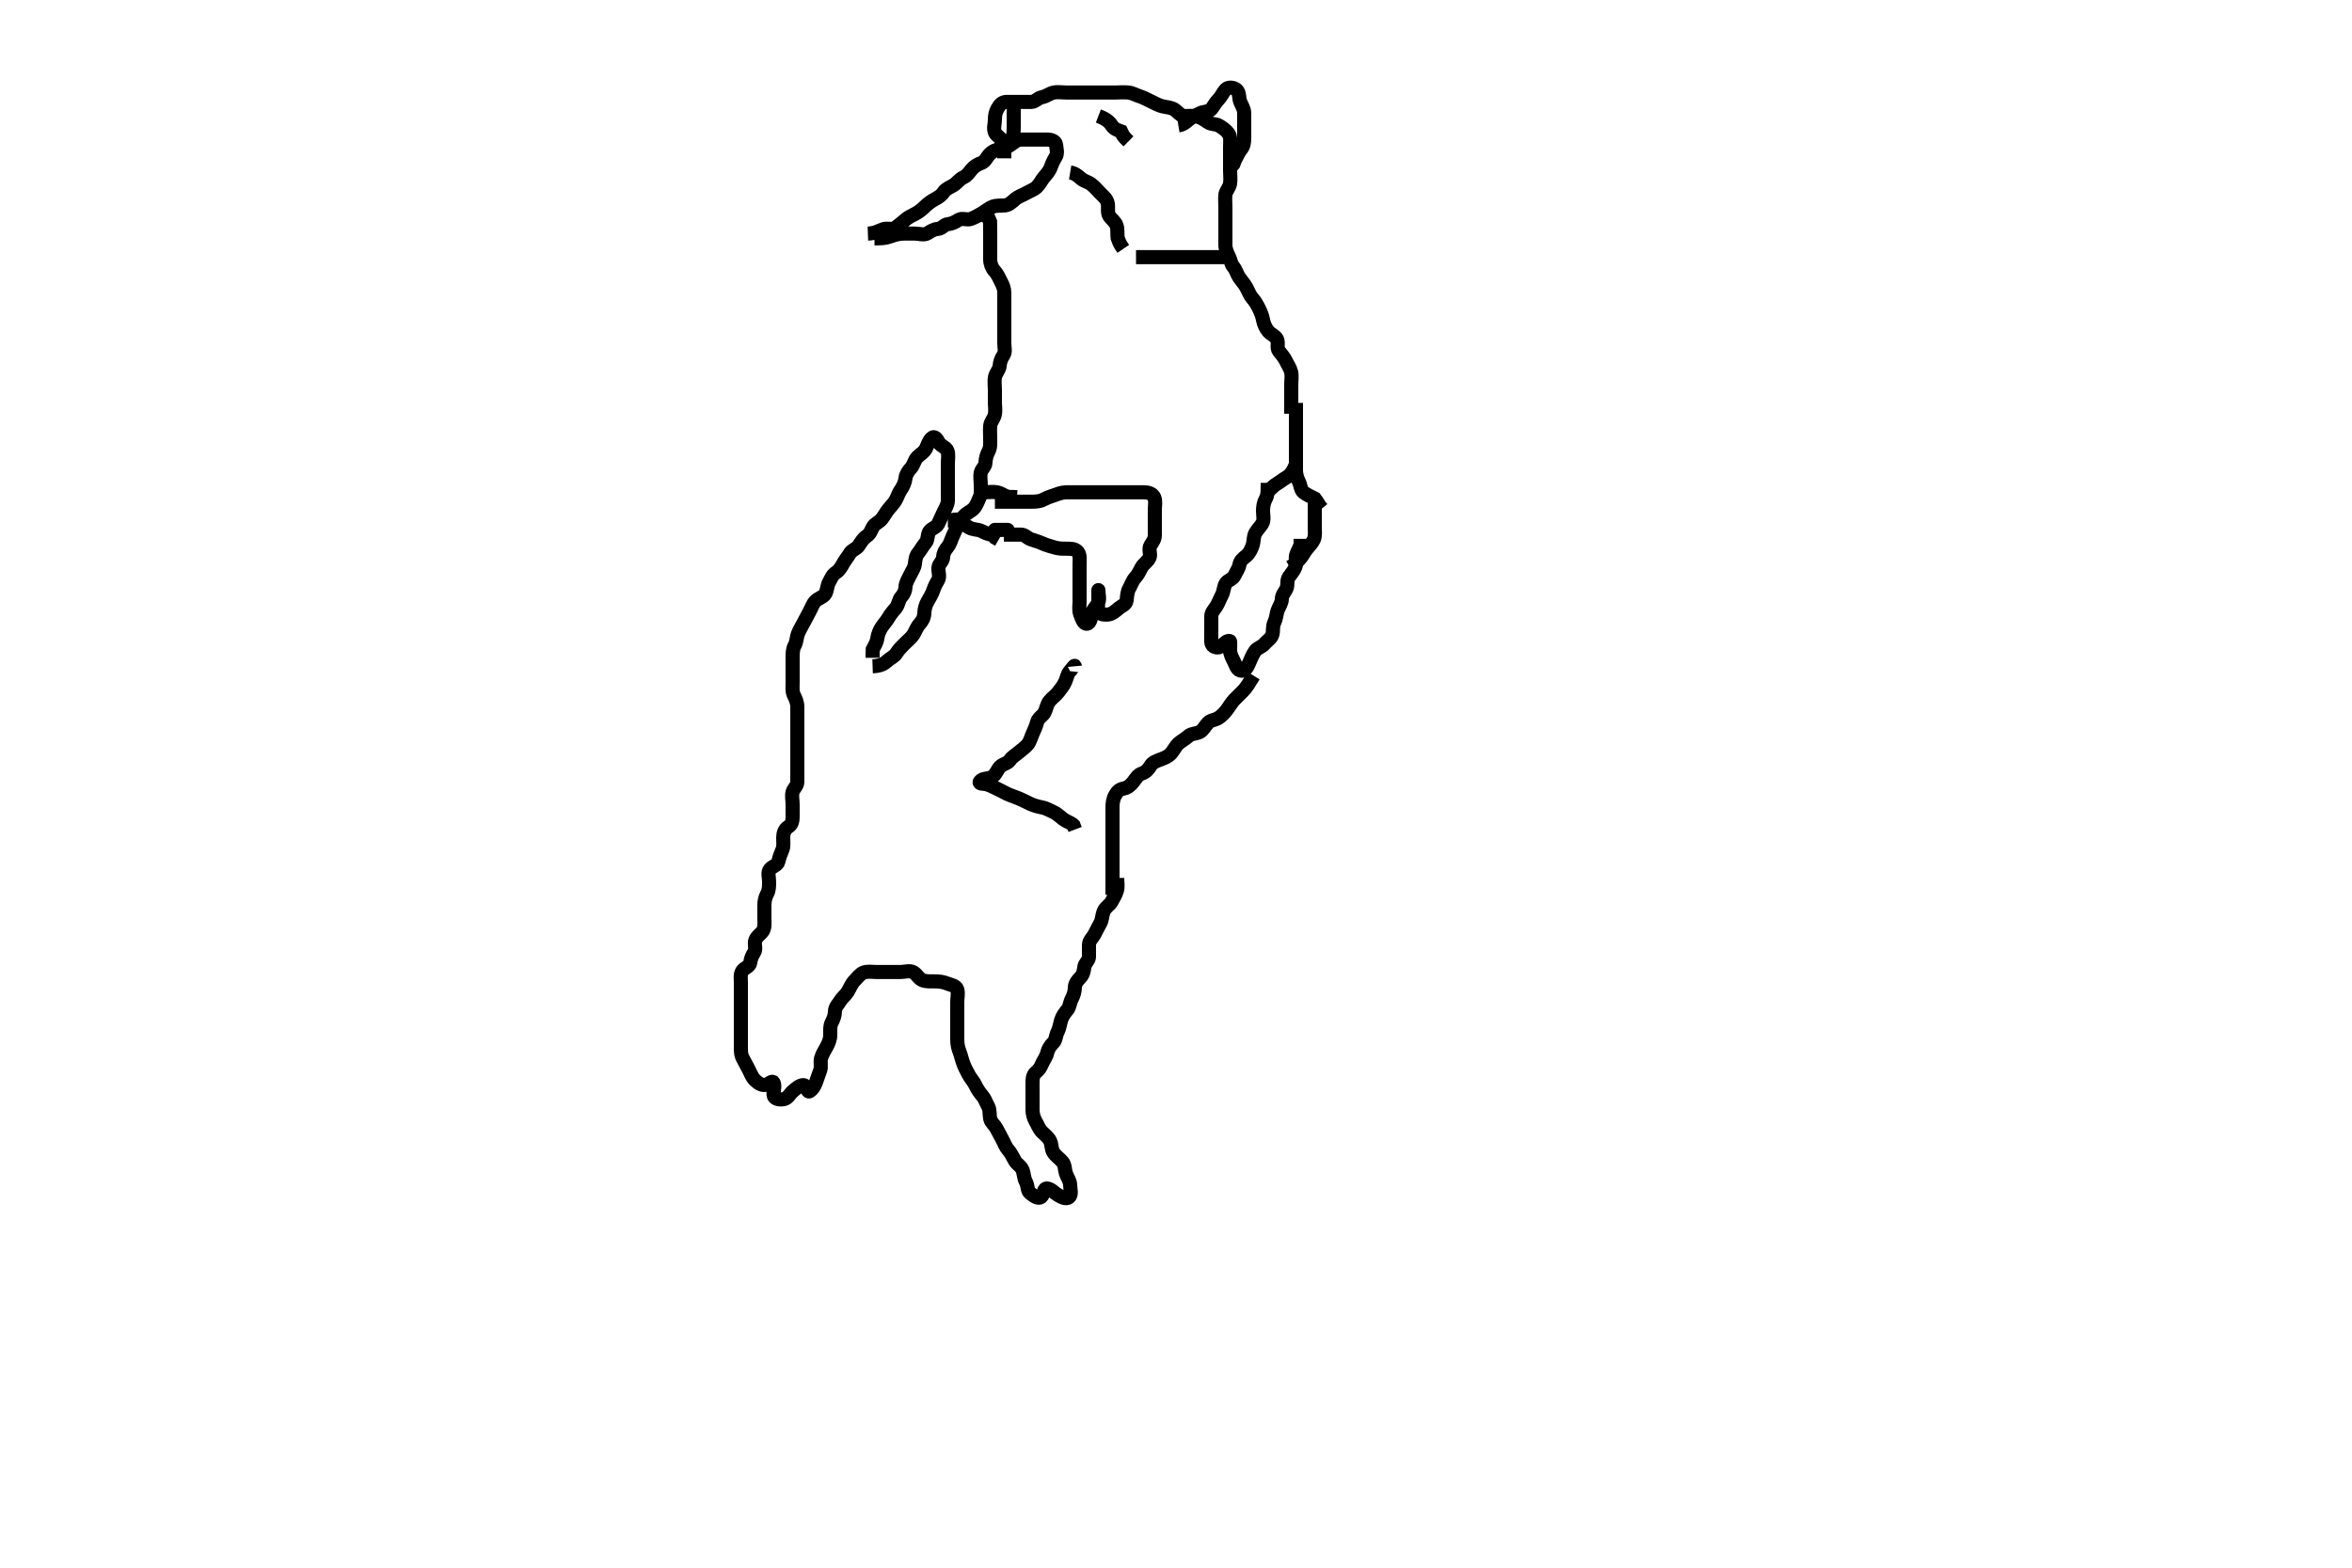 <svg width="500" height="333.333" xmlns="http://www.w3.org/2000/svg" xmlns:svg="http://www.w3.org/2000/svg" xmlns:xlink="http://www.w3.org/1999/xlink">
 <!-- Created with SVG-edit - http://svg-edit.googlecode.com/ -->
 <g display="inline" class="layer">
  <title>Layer 1</title>
  <path t="0,397,460,484,484,491,532,711,785,785,836,876,876,954,1052,1103,1103,1140,1393,1393,1452,1452,1520,1680,1696,1724,1780,1804,1812,1868,1884,1900,1932,1964,1972,1988,2028,2068,2068,2100,2132,2148,2156,2188,2204,2254,2291,2337,2353,2388,2444,2444,2453,2476,2500,2516,2540,2556,2580,2596,2612,2652,2700,2700,2716,2724,2740,2764,2796,2804,2836,2836,2844,2852,2868,2884,2884,2916,2916,2932,2940,2964,2980,2996,2996,3036,3053,3076,3138,3138,3172,3180,3228,3276,3300,3541,3572,3627,3628,3938,4012,4101,4132,4251,4335,4335,4351,4388,4499,4499,4600,4636,4644,4751,4851,4966,5004,5004,5044,5104,5325,5386,5386,5386" d="M185.5,141.667C187.2,141.609 187.98,141.125 188.7,140.468C189.285,139.935 190.133,139.608 190.584,138.865C191.012,138.161 191.7,137.467 192.3,136.867C192.9,136.267 193.701,135.645 194.143,134.967C194.621,134.233 194.853,133.363 195.5,132.667C196.06,132.063 196.481,131.267 196.5,130.367C196.519,129.467 196.79,128.61 197.147,127.967C197.622,127.114 198.118,126.356 198.415,125.467C198.701,124.609 199.008,124.058 199.443,123.309C199.867,122.579 199.411,121.562 199.5,120.667C199.584,119.821 200.457,119.384 200.5,118.467C200.542,117.568 200.898,116.983 201.447,116.309C202.021,115.606 202.158,114.843 202.553,113.967C202.879,113.244 203.308,112.45 203.5,111.567C203.684,110.723 204.484,110.25 205,109.667C205.564,109.029 206.34,108.787 206.979,108.146C207.621,107.502 207.886,106.528 208.216,105.867C208.637,105.023 208.5,104.067 208.5,103.167C208.5,102.267 208.305,101.345 208.501,100.468C208.682,99.661 209.481,99.231 209.5,98.367C209.519,97.467 209.801,96.616 210.147,95.967C210.601,95.117 210.5,94.167 210.5,93.267C210.5,92.367 210.418,91.463 210.5,90.567C210.584,89.655 211.261,89.129 211.479,88.167C211.678,87.289 211.5,86.362 211.5,85.5C211.5,84.667 211.5,83.688 211.5,82.868C211.5,81.967 211.335,81.047 211.521,80.167C211.7,79.319 212.438,78.574 212.499,77.867C212.576,76.97 212.814,76.28 213.333,75.5C213.804,74.793 213.5,73.867 213.5,72.967C213.5,72.067 213.5,71.167 213.5,70.267C213.5,69.367 213.5,68.467 213.5,67.567C213.5,66.667 213.5,65.867 213.5,64.967C213.5,64.067 213.502,63.167 213.5,62.267C213.498,61.367 213.185,60.624 212.784,59.867C212.335,59.017 212.056,58.274 211.4,57.567C210.85,56.973 210.505,56.067 210.5,55.167C210.495,54.267 210.5,53.367 210.5,52.467C210.5,51.567 210.5,50.667 210.5,49.867C210.5,48.967 210.5,48.067 210.479,47.167L210.143,46.371L209.4,45.788L208.7,45.668" id="svg_1" stroke-width="3" stroke="#000" fill="none"/>
  <path t="14039,14634,14686,14686,14686,14724,14756,14765,15118,15171,15236,15236,15303,15348,15530,15602,15654,15767,15835,15851,15951,15951,15966,16020,16108,16108,16295,16368,16384,16452,16597,16701,16701,16701,16786,16884,16899,16968,17083,17136,17151,17151,17188,17228,17268,17333,17388,17388,17421,17421,17437,17453,17501,17501,17525,17525,17541,17541,17557,17573,17581,17597,17613,17613,17637,17637,17661,17848,17848,17863,18121,18328,18328,18388,19434,19517,19548,19619,19671,19725,19725,19781,19813,19853,19861,19893,19938,19938,19989,19997,20037,20117,20125,20173,20238,20238,20276,20386,20484,20536,20536,20668,20668,20736,20752,21295,21386,21438,21485,21538,21572,21620,21676,21724,21725,21748,21820,21869,21869,21885,21933,21957,21989,22029,22037,22077,22117,22141,22149,22165,22205,22220,22261,22261,22293,22317,22381,22413,22453,22521,22521,22564,22669,22736,22781,22885" d="M213.5,33.667C213.5,31.967 213.544,31.003 213.215,30.184C212.875,29.34 211.865,28.916 211.536,28.231C211.119,27.361 211.5,26.367 211.5,25.467C211.5,24.567 211.618,23.886 212.075,23.067C212.506,22.294 213.021,21.677 214,21.667C214.9,21.657 215.8,21.667 216.7,21.667C217.6,21.667 218.5,21.694 219.3,21.667C220.144,21.638 220.66,20.795 221.5,20.667C222.295,20.545 223.037,19.92 223.9,19.703C224.774,19.483 225.7,19.667 226.6,19.667C227.5,19.667 228.3,19.667 229.2,19.667C230.1,19.667 231,19.667 231.9,19.667C232.8,19.667 233.7,19.667 234.6,19.667C235.5,19.667 236.3,19.667 237.2,19.667C238.1,19.667 239.006,19.569 239.911,19.677C240.839,19.789 241.477,20.232 242.478,20.545C243.183,20.766 243.963,21.24 244.8,21.614C245.572,21.959 246.234,22.397 247.157,22.614C247.892,22.787 248.957,22.842 249.628,23.277C250.488,23.835 250.935,24.649 251.8,24.667C252.7,24.685 253.617,24.57 254.385,24.752C255.362,24.983 256.016,25.468 256.743,25.962C257.6,26.545 258.431,26.273 259.215,26.752C260.018,27.243 260.729,27.774 261.143,28.371C261.69,29.16 261.5,30.167 261.5,31.067C261.5,31.967 261.5,32.867 261.5,33.767C261.5,34.667 261.5,35.467 261.5,36.367C261.5,37.267 261.642,38.18 261.489,39.067C261.346,39.9 260.588,40.653 260.504,41.367C260.4,42.261 260.5,43.167 260.5,44.067C260.5,44.967 260.5,45.867 260.5,46.767C260.5,47.667 260.5,48.467 260.5,49.367C260.5,50.267 260.498,51.167 260.5,52.067C260.502,52.967 260.886,53.805 261.216,54.467C261.637,55.31 261.689,56.158 262.216,56.751C262.752,57.353 262.966,58.332 263.475,59.056C263.977,59.771 264.494,60.294 264.925,61.067C265.383,61.886 265.693,62.791 266.204,63.367C266.855,64.099 267.251,64.818 267.667,65.667C268.04,66.429 268.348,67.181 268.511,68.067C268.664,68.898 269.071,69.829 269.667,70.5C270.205,71.106 271.11,71.405 271.464,72.103C271.855,72.874 271.357,73.952 271.853,74.614C272.371,75.306 272.976,75.898 273.379,76.767C273.685,77.429 274.247,78.204 274.464,79.067C274.684,79.94 274.5,80.867 274.5,81.767C274.5,82.667 274.5,83.467 274.5,84.367C274.5,85.267 274.5,86.167 274.5,87.067L274.5,87.967" id="svg_4" stroke-width="3" stroke="#000" fill="none"/>
  <path t="25967,26311,26349,26389,26397,26413,26429,26429,26437,26461,26468,26493,26493,26524,26541,26565,26565,26572,26573,26589,26596,26613,26644,26677,26677,26717,26754,26813,26837,26885,26885,26893,26917,26925,26949,26973,26981,27069,27084,27101,27101,27202,27286,27286,27385,27436,27519,27534,27744,27760,27760,27852,27852,27868,27921,28064,28064,28080,28101,28142,28142,28203,28252,28293,28325,28325,28349,28349,28373,28389,28421,28421,28453,28461,28517,28517,28549,28557,28597,28605,28629,28645,28677,28677,28693,28733,28773,28797,28837,28837,28853,28901,28941,28989,28997" d="M269.5,102.667C269.5,104.467 269.502,105.286 269.075,106.067C268.624,106.889 268.5,107.767 268.5,108.667C268.5,109.424 268.789,110.597 268.333,111.333C267.895,112.042 267.258,112.62 266.853,113.367C266.439,114.128 266.574,115.101 266.279,115.988C266.044,116.692 265.627,117.628 264.9,118.22C264.206,118.785 263.649,119.202 263.489,120.067C263.336,120.898 262.748,121.698 262.447,122.367C262.075,123.196 260.928,123.373 260.536,124.103C260.127,124.865 260.133,125.815 259.784,126.467C259.331,127.314 259.04,128.19 258.553,128.962C258.11,129.665 257.51,130.187 257.5,131.067C257.489,131.967 257.5,132.867 257.5,133.767C257.5,134.552 257.464,135.493 257.5,136.5C257.529,137.307 258.333,137.852 259.2,137.609C259.962,137.396 260.632,136.031 261.443,136.319C261.595,136.372 261.49,137.367 261.5,138.267C261.51,139.167 261.966,139.903 262.379,140.767C262.786,141.619 263.027,142.606 264,142.625C264.856,142.642 265.288,141.533 265.584,140.867C265.965,140.009 266.296,139.171 266.785,138.468C267.331,137.683 268.259,137.609 268.9,136.816C269.344,136.267 270.268,135.737 270.496,134.905C270.731,134.046 270.455,133.276 270.925,132.303C271.301,131.524 271.326,130.628 271.585,129.867C271.887,128.979 272.481,128.267 272.5,127.367C272.519,126.468 273.111,125.926 273.464,125.22C273.855,124.437 273.459,123.48 274,122.688C274.463,122.009 275.089,121.349 275.379,120.567C275.694,119.715 275.304,118.832 275.557,117.967C275.814,117.089 276.443,116.367 276.5,115.467L276.5,114.567" id="svg_5" stroke-width="3" stroke="#000" fill="none"/>
  <path t="31203,32002,32149,32219,32235,32285,32317,32325,32371,32415,32415,32470,32502,32525,32549,32597,32669,32767,32767,32836,32836,32887,32903,32970,33116,33116,33181,33181" d="M275.5,85.667C275.5,87.467 275.5,88.367 275.5,89.267C275.5,90.167 275.5,91.067 275.5,91.967C275.5,92.867 275.5,93.767 275.5,94.667C275.5,95.467 275.5,96.367 275.5,97.267C275.5,98.167 275.5,99.067 275.5,99.967C275.5,100.767 275.728,101.631 276.075,102.303C276.494,103.114 276.489,104.2 277.111,104.681C277.814,105.226 278.7,105.584 279.5,106L280,106.688L280.5,107.5L281,108.125" id="svg_6" stroke-width="3" stroke="#000" fill="none"/>
  <path t="35108,35393,35409,35429,35429,35471,35517,35517,35565,35565,35597,35613,35637,35645,35645,35653,35661,35677,35686,35709,35733,35733,35765,35781,35789,35797,35805,35829,35853,35853,35853,35901,35917,35941,35973,35973,36005,36005,36021,36045,36061,36061,36093,36109,36165,36377,36429,36534,36634,36634,36671,36721,36737,36773,36829,36877,36886,36933,36933,37002,37018,37045,37092,37116,37125,37156,37172,37173,37205,37269" d="M266.5,143.667C265.447,145.367 264.984,146.172 264.3,146.867C263.804,147.37 263.088,148.055 262.4,148.767C261.891,149.294 261.353,150.185 260.9,150.805C260.361,151.544 259.774,152.153 259.053,152.641C258.301,153.151 257.393,153.047 256.743,153.766C256.135,154.44 255.761,155.275 255.064,155.631C254.205,156.07 253.285,155.935 252.7,156.468C251.98,157.125 251.149,157.543 250.525,158.092C249.941,158.606 249.618,159.373 249.053,160.067C248.462,160.794 247.698,161.112 246.984,161.381C245.939,161.776 245.053,162.064 244.621,162.767C244.093,163.625 243.671,164.136 242.667,164.5C241.882,164.784 241.539,165.433 240.979,166.167C240.388,166.941 239.731,167.497 238.9,167.656C237.952,167.838 237.506,168.294 237.075,169.067C236.618,169.886 236.5,170.767 236.5,171.667C236.5,172.467 236.5,173.367 236.5,174.267C236.5,175.167 236.5,176.067 236.5,176.967C236.5,177.867 236.5,178.767 236.5,179.667C236.5,180.467 236.5,181.367 236.5,182.267C236.5,183.167 236.5,184.067 236.5,184.967C236.5,185.867 236.5,186.767 236.5,187.667L236.5,188.467L236.5,189.367L236.5,190.267" id="svg_7" stroke-width="3" stroke="#000" fill="none"/>
  <path t="39988,40193,40208,40245,40253,40277,40478,40478,40509,40525,40549" d="M275.5,98.667C274.889,100.267 274.267,101.063 273.5,101.5C272.72,101.944 272.216,102.416 271.4,102.888C270.733,103.274 270.1,104.056 269.4,104.545L268.621,104.888" id="svg_8" stroke-width="3" stroke="#000" fill="none"/>
  <path t="41457,41644,41644,41659,41685,41725,41817,41854,41854,41917,41917,41941,42018,42034,42061,42168,42168,42168,42184" d="M279.5,106.667C279.5,107.667 279.5,108.467 279.5,109.367C279.5,110.267 279.5,111.167 279.5,112.067C279.5,112.967 279.664,113.924 279.279,114.767C278.973,115.436 278.341,116.089 277.784,116.751C277.265,117.367 276.889,118.267 276.3,118.867L275.7,119.467L275,120.146L274.204,120.614" id="svg_9" stroke-width="3" stroke="#000" fill="none"/>
  <path t="50311,50510,50510,50565,50644,50644,50701,50701,50753,50820,50836,50885,50885,50938,50954,50997,51053,51103,51170,51186,51213,51213,51229,51317,51365,51365,51381,51452,51468,51516,51570,51605,51629,51629,51653,51661,51693,51752,51797,51820,51868,51884,51884,51953,51953,51997,52021,52021,52053,52053,52069,52120,52169,52205,52221,52269,52368,52368,52383,52421,52486,52553,52553,52589,52653,52703,52703,52749,52781,52821,52821,52887,52887,52933,52933,52949,53003,53003,53019,53044,53060,53061,53102,53201,53217,53491,53599,53684,53700,53736,53736,53789,54071,54117,54308,54364,54380,54412,54413,54429,54453,54476,55190,55236,55253,55253,55277,55293,55293,55309,55333,55356,55357,55388,55413,55421,55460,55461,55484,55508,55533,55650,55693,55725,55757,55797,55797,55821,55853,55853,55869,55925,55925,55965,55965,55965,55997,56029,56029,56053,56053,56069,56093,56125,56149,56165,56236,56269,56269,56293,56384,56420,56850,56934,56988,57037,57037,57069,57070,57125,57173,57189,57205,57206,57221,57261,57277,57287,57309,57310,57357,57389,57413,57429,57469,57493,57599,57599,57599,57645,57645,57733,57733,57786,57786,57821,57828,57853,57861,57909,57925,57957,57957,57981,57997,58013,58020,58045,58045,58061,58077,58101,58169,58169,58185,58185,58237,58301,58317,58370,58687,58768,59038,59077,59093,59126,59166,59174,59191,59199,59398,59429,59437,59445,59469,59739,59786,60024,60040,60061,60085,60101,60102,60109,60125,60133,60157,60157,60173,60205,60237,60253,60277,60293,60293,60341,60349,60365,60381,60389,60421,60469,60470,60470,60493,60509,60525,60549,60565,60605,60605,60637,60637,60653,60692,60769,60769,60784,60813,60853,60853,60885,60901,61000,62288,62401,62417,62417,62417,62453,62461,62536,62551,62651,62667,62684,62732,62733,62785,62801,62829,62845,62845,62877,62893,62917,62925,62957,62973,62997,63021,63021,63029,63069,63085,63093,63102,63201,63245,63285,63293,63309,63325,63333,63333,63357,63373,63420,63420,63469,63525,63557,63603,63603,63637,63645,63653,63735,63751,63852,63852,63901,63933,63965,64013,64045,64077,64167,64167,64167,64221,64269,64302,64325,64401,64417,64417,64437,64501,64509,64509,64557,64605,64637,64637,64669,64709,64717,64749,64773,64773,64813,64853,64877,64917,64933,64933,64957,65004,65037,65038,65045,65053,65117,65166,65166,65182,65189,65237,65261,65325,65365,65389,65390,65451,65451,65525,65549,65589,65629,65684,65733,65765,65797,65797,65853,65877,65877,65917,65941,65986,66002,66045,66276,66276,66336,66418,66461,66461,66501,66517,66541,66565,66635,66635,66685,66717,66749,66773,66797,66813,66869,66909,66909,66925,66965,67013,67053,67053,67069,67093,67125,67165,67173,67236,67236,67293,67317,67357,67365,67413,67437,67445,67445,67469,67517,67525,67573,67581,67683,67699,67699,67699,67765,67805,67837,67869,67885,67901,67933,68017,68053,68078,68523,68523,68565,68650,68967" d="M237.5,186.667C237.5,187.667 237.696,188.501 237.443,189.367C237.186,190.244 236.687,191.026 236.279,191.767C235.907,192.441 234.903,192.964 234.585,193.867C234.286,194.72 234.285,195.637 233.925,196.267C233.431,197.131 233.067,197.918 232.667,198.667C232.243,199.458 231.543,199.949 231.5,200.867C231.458,201.766 231.527,202.667 231.5,203.467C231.471,204.311 230.584,204.821 230.5,205.667C230.421,206.463 230.273,207.209 229.621,207.888C229.064,208.468 228.519,209.102 228.5,209.967C228.481,210.866 228.199,211.717 227.853,212.367C227.399,213.216 227.428,214.099 226.925,214.692C226.388,215.326 225.814,216.089 225.557,216.967C225.303,217.832 225.199,218.717 224.853,219.367C224.399,220.216 224.498,221.165 223.889,221.728C223.318,222.256 222.804,223.062 222.621,223.866C222.413,224.783 221.833,225.447 221.521,226.188C221.184,226.989 220.874,227.495 220.204,228.024C219.464,228.609 219.5,229.667 219.5,230.467C219.5,231.367 219.5,232.267 219.5,233.188C219.5,234.151 219.5,234.841 219.5,235.91C219.5,236.767 219.715,237.637 220.075,238.267C220.569,239.131 220.842,239.981 221.5,240.667C221.989,241.177 222.836,241.784 223.215,242.552C223.646,243.427 223.445,244.255 223.936,245.031C224.466,245.869 225.261,246.311 225.889,247.067C226.435,247.723 226.326,248.705 226.585,249.467C226.887,250.355 227.482,251.066 227.5,251.967C227.518,252.866 227.889,254.014 227.279,254.545C226.609,255.127 225.528,254.455 224.9,254.092C224.054,253.603 223.518,252.825 222.649,252.713C221.734,252.595 221.991,253.961 221.333,254.5C220.689,255.028 219.671,254.232 218.936,253.641C218.372,253.188 218.546,252.133 218.075,251.267C217.676,250.534 217.686,249.624 217.415,248.867C217.092,247.966 216.189,247.548 215.785,246.867C215.295,246.04 214.958,245.186 214.301,244.467C213.768,243.882 213.509,243.049 213.075,242.267C212.619,241.446 212.265,240.709 211.853,239.967C211.395,239.142 210.682,238.672 210.501,237.865C210.305,236.988 210.502,236.047 210.075,235.267C209.623,234.444 209.373,233.635 208.889,233.067C208.254,232.321 207.716,231.532 207.416,230.867C207.01,229.966 206.383,229.354 206,228.646C205.477,227.679 205.158,227.091 204.857,226.324C204.462,225.315 204.276,224.347 204,223.667C203.663,222.835 203.502,221.971 203.5,221.067C203.498,220.167 203.5,219.267 203.5,218.367C203.5,217.467 203.5,216.567 203.5,215.667C203.5,214.867 203.5,213.967 203.5,213.067C203.5,212.167 203.752,211.229 203.495,210.371C203.263,209.595 202.181,209.438 201.5,209.167C200.525,208.778 199.701,208.667 198.8,208.667C197.9,208.666 196.955,208.724 196.179,208.445C195.327,208.139 194.938,207.195 194.215,206.752C193.431,206.273 192.4,206.667 191.5,206.667C190.7,206.667 189.8,206.667 188.9,206.667C188,206.667 187.1,206.667 186.2,206.667C185.3,206.667 184.339,206.469 183.5,206.833C182.815,207.131 182.196,207.963 181.7,208.467C181.016,209.162 180.705,210.04 180.215,210.867C179.811,211.548 179.01,212.16 178.584,212.865C178.136,213.607 177.52,214.102 177.5,215.067C177.481,215.966 177.174,216.703 176.784,217.467C176.399,218.22 176.502,219.167 176.5,220.067C176.498,220.967 176.133,221.815 175.784,222.467C175.331,223.314 174.814,224.089 174.557,224.967C174.304,225.832 174.681,226.82 174.333,227.667C174.057,228.338 173.839,229.13 173.489,230.056C173.213,230.788 172.815,231.596 172.075,232.045C171.592,232.338 171.562,230.739 170.796,230.728C170.011,230.717 169.218,231.464 168.553,232.019C167.9,232.565 167.563,233.441 166.796,233.662C165.935,233.91 164.739,233.734 164.511,233.056C164.227,232.213 164.838,231.203 164.489,230.277C164.225,229.575 163.515,230.495 162.796,230.662C161.923,230.864 161.074,230.257 160.4,229.567C159.835,228.988 159.565,228.135 159.147,227.367C158.69,226.526 158.279,225.7 157.925,225.067C157.444,224.205 157.5,223.267 157.5,222.367C157.5,221.467 157.5,220.567 157.5,219.667C157.5,218.867 157.5,217.967 157.5,217.067C157.5,216.167 157.5,215.267 157.5,214.367C157.5,213.467 157.5,212.567 157.5,211.667C157.5,210.867 157.5,209.967 157.5,209.067C157.5,208.167 157.317,207.171 157.785,206.468C158.315,205.673 159.356,205.615 159.5,204.667C159.62,203.876 159.814,203.28 160.333,202.5C160.804,201.793 160.296,200.83 160.557,199.967C160.825,199.082 161.821,198.553 162.215,197.867C162.635,197.133 162.5,196.167 162.5,195.267C162.5,194.367 162.5,193.467 162.5,192.567C162.5,191.667 162.624,190.889 163.075,190.067C163.502,189.286 163.5,188.367 163.5,187.467C163.5,186.567 163.123,185.487 163.667,184.833C164.241,184.143 165.293,184.01 165.479,183.167C165.673,182.287 165.953,181.559 166.333,180.667C166.654,179.915 166.49,178.967 166.5,178.067C166.51,177.166 166.79,176.274 167.6,175.788C168.329,175.35 168.5,174.567 168.5,173.667C168.5,172.867 168.5,171.967 168.5,171.067C168.5,170.167 168.257,169.232 168.505,168.371C168.725,167.603 169.49,167.146 169.5,166.267C169.511,165.367 169.5,164.467 169.5,163.567C169.5,162.667 169.5,161.867 169.5,160.967C169.5,160.067 169.5,159.167 169.5,158.267C169.5,157.367 169.5,156.467 169.5,155.567C169.5,154.667 169.5,153.867 169.5,152.967C169.5,152.067 169.502,151.167 169.5,150.267C169.498,149.367 169.114,148.528 168.784,147.867C168.363,147.023 168.5,146.067 168.5,145.167C168.5,144.267 168.5,143.367 168.5,142.467C168.5,141.567 168.5,140.667 168.5,139.867C168.5,138.967 168.498,138.047 168.925,137.267C169.376,136.444 169.319,135.513 169.667,134.667C169.943,133.996 170.385,133.223 170.853,132.367C171.26,131.621 171.619,130.887 172.075,130.067C172.509,129.285 172.759,128.443 173.301,127.867C173.969,127.157 175.072,126.96 175.464,126.231C175.874,125.469 175.811,124.622 176.216,123.867C176.621,123.111 176.918,122.25 177.699,121.751C178.431,121.283 178.859,120.514 179.216,119.867C179.692,119.003 180.25,118.385 180.667,117.667C181.087,116.942 182.121,116.682 182.525,116.056C183.008,115.309 183.521,114.465 184.2,114.024C184.992,113.509 185.137,112.865 185.536,112.103C185.933,111.344 186.857,111.054 187.416,110.381C187.972,109.712 188.275,109.029 188.889,108.267C189.49,107.522 190.067,106.989 190.464,106.231C190.863,105.468 191.041,104.792 191.5,104.146C191.995,103.449 192.391,102.568 192.5,101.667C192.596,100.868 193.042,100.186 193.699,99.467C194.232,98.882 194.379,97.831 195.021,97.188C195.66,96.547 196.394,96.193 196.784,95.467C197.243,94.612 197.375,93.827 198.021,93.188C198.659,92.556 199.169,93.322 199.584,94.099C199.996,94.87 201.151,95.104 201.415,95.867C201.71,96.721 201.5,97.667 201.5,98.467C201.5,99.367 201.5,100.267 201.5,101.167C201.5,102.067 201.5,102.967 201.5,103.867C201.5,104.767 201.525,105.667 201.5,106.467C201.471,107.368 200.938,108.135 200.553,108.967C200.149,109.839 199.865,110.501 199.447,111.367C199.052,112.185 197.948,112.365 197.557,113.024C197.075,113.836 197.307,114.791 196.796,115.367C196.145,116.099 195.733,116.964 195.216,117.583C194.667,118.24 194.607,118.973 194.499,119.867C194.387,120.786 193.882,121.38 193.475,122.267C193.101,123.079 192.543,123.864 192.5,124.767C192.457,125.666 192.157,126.279 191.621,126.888C190.998,127.596 191.052,128.485 190.475,129.231C189.991,129.856 189.383,130.449 188.925,131.267C188.493,132.039 187.923,132.608 187.475,133.277C186.983,134.013 186.625,134.871 186.5,135.767C186.373,136.673 185.925,137.267 185.536,138.067L185.5,138.967L185.501,139.867" id="svg_10" stroke-width="3" stroke="#000" fill="none"/>
  <path t="78451,78736,78833,78980,78995,79083,79117,79200,79200,79216,79347" d="M215.5,21.667C215.5,22.468 215.5,23.367 215.5,24.267C215.5,25.167 215.5,26.067 215.5,26.971C215.5,27.833 215.479,28.646 215.147,29.557L214.525,30.092" id="svg_11" stroke-width="3" stroke="#000" fill="none"/>
  <path t="81623,81873,81873,81917,81917,81941,81973,82018,82018,82061" d="M233.5,24.667C235.1,25.277 235.874,25.913 236.333,26.667C236.744,27.341 237.5,27.667 238.331,27.952L238.721,28.767L239.204,29.367L239.9,30.056" id="svg_12" stroke-width="3" stroke="#000" fill="none"/>
  <path t="83841,84025,84041,84068,84076,84084,84092,84148,84180,84181,84197,84220,84244,84245,84252,84284,84324,84348,84356,84357,84405,84420,84452,84476,84524,84524,84540,84565,84588,84588,84596,84620,84668,84668,84701,84733,84733,84749,84817,84817,84900,84900,84916,84932,85001,85052,85103,85202,85237,85317,85400,85532,85532,85600,85616,85652,85652,85660,85692,85710,85710,85717,85726,85816,85831,85869,85935,85935,85997,86021,86069,86123,86123,86139,86165,86165,86197,86213,86252,86252,86293,86293,86301,86317,86325,86349,86349,86365,86388,86405,86413,86445,86501,86517,86549,86597,86629,86669,86719,86735,86735,86765,86781,86782,86797,86798,86813,86814,86853,86909" d="M184.5,49.667C186.2,49.609 186.922,48.98 187.8,48.724C188.666,48.471 189.733,48.912 190.416,48.383C191.046,47.895 191.715,47.399 192.3,46.865C193.02,46.208 193.847,45.83 194.6,45.445C195.363,45.055 196.015,44.508 196.584,43.951C197.257,43.292 197.904,42.819 198.7,42.383C199.348,42.027 200.128,41.605 200.584,40.865C201.007,40.179 201.964,39.823 202.7,39.381C203.379,38.974 203.957,38.106 204.8,37.719C205.569,37.367 205.98,36.727 206.553,36.024C207.055,35.406 207.855,34.91 208.649,34.641C209.418,34.381 209.759,33.443 210.301,32.867C210.969,32.157 211.806,31.786 212.7,31.665C213.51,31.556 214.318,31.219 215.064,30.641C215.69,30.157 216.301,29.667 217.2,29.667C218.1,29.666 219,29.667 219.9,29.667C220.8,29.667 221.701,29.659 222.667,29.667C223.315,29.672 224.414,29.939 224.5,30.767C224.593,31.662 224.903,32.603 224.415,33.381C223.95,34.122 223.647,34.801 223.415,35.467C223.106,36.352 222.493,37.027 221.925,37.692C221.446,38.254 221.09,39.092 220.4,39.767C219.821,40.332 218.877,40.648 218.1,41.092C217.376,41.506 216.468,41.793 215.9,42.277C215.155,42.913 214.513,43.582 213.7,43.665C212.805,43.758 211.842,43.638 211.016,43.952C210.302,44.223 209.433,44.937 208.804,45.309C208.047,45.759 207.182,46.256 206.4,46.545C205.548,46.86 204.57,46.274 203.785,46.752C202.982,47.242 202.396,47.578 201.5,47.667C200.654,47.75 200.285,48.606 199.4,48.667C198.502,48.728 197.893,49.15 197.215,49.581C196.44,50.074 195.4,49.667 194.5,49.667C193.7,49.667 192.863,49.633 191.843,49.671C191.094,49.699 190.102,49.953 189.336,50.241C188.522,50.548 187.701,50.665 186.8,50.667L185.9,50.667" id="svg_13" stroke-width="3" stroke="#000" fill="none"/>
  <path t="91281,91501,91501,91516,91533,91533,91562,91597,91597,91621,91699,91699,91715,91752,91768,91768,91768,91820,91852,91853,91885,91885,91925,91925,91949" d="M227.5,36.667C228.5,36.833 229.06,37.32 229.8,37.962C230.467,38.541 231.355,38.675 232.064,39.241C232.785,39.817 233.301,40.468 234,41.167C234.6,41.767 235.308,42.32 235.489,43.267C235.659,44.151 235.365,45.133 235.785,45.867C236.179,46.553 237.118,47.132 237.378,47.988C237.629,48.811 237.501,49.783 237.585,50.551L237.936,51.492L238.301,52.183L238.796,52.91" id="svg_14" stroke-width="3" stroke="#000" fill="none"/>
  <path t="92381,92516,92557,92573,92589,92613,92621,92645,92677,92677,92717,92718,92749,92789,92821,92837,92869,92909,92909,92917,92933" d="M241.5,54.667C243.3,54.667 244.2,54.667 245.1,54.667C245.9,54.667 246.8,54.667 247.7,54.667C248.6,54.667 249.5,54.667 250.3,54.667C251.2,54.667 252.1,54.667 253,54.667C253.9,54.667 254.8,54.667 255.7,54.667C256.6,54.667 257.6,54.667 258.3,54.667L259.3,54.667L260.2,54.667" id="svg_15" stroke-width="3" stroke="#000" fill="none"/>
  <path t="94437,94595,94595,94635,94650,94650,94669,94685,94693,94709,94710,94765,94818,94868,94868,95001,95068,95083,95101,95109,95117,95165,95165,95181,95205,95221,95245,95300,95333,95333,95365,95373,95389,95405,95429,95445,95462,95532,95532,95565" d="M250.5,26.667C251.5,26.5 252.06,26.013 252.8,25.371C253.467,24.793 254.277,24.543 255.1,24.092C255.88,23.664 256.959,23.849 257.475,23.231C258.002,22.599 258.416,21.751 259.021,21.146C259.699,20.467 259.931,19.686 260.553,19.024C261.12,18.42 262.306,18.575 262.889,19.103C263.577,19.725 263.317,20.821 263.667,21.667C263.991,22.451 264.49,23.166 264.5,24.067C264.51,24.967 264.5,25.867 264.5,26.767C264.5,27.667 264.5,28.467 264.5,29.367C264.5,30.267 264.395,31.066 263.853,31.719C263.362,32.31 263,33.167 262.553,33.967L262.215,34.867L261.699,35.467L261.111,36.067" id="svg_16" stroke-width="3" stroke="#000" fill="none"/>
  <path t="107552,107900,107900,107916,107933,107941,107949,107965,107989,107997,108029,108029,108053,108069,108109,108109,108125,108125,108133,108200,108216,108237,108284,108317,108341,108341,108365,108389,108434,108450,108469,108518,108549,108581,108581,108701,108766,108834,108931,109003,109067,109067,109134,109215,109231,109277,109350,109405,109421,109429,109453,109485,109509,109517,109517,109550,109647,109663,109663,109693,109733,109733,109781,109797,109821,109931,109946,109984,110021,110021,110226,110299,110367,110367,110418,110433,110453,110493,110509,110525,110804,110851,110906,110906,110949,110965,110997,111021,111021,111177,111296,111317,111333,111357,111400,111400,111490,111505,111541,111573,111589,111613,111629,111645,111645,111691,111747,111871,112028,112083,112125,112125,112200,112200,112245,112245,112269,112285,112285,112301,112349,112381,112397,112429,112437,112453,112469,112501" d="M211.5,106.667C212.5,106.667 213.3,106.667 214.2,106.667C215.1,106.667 216,106.667 216.9,106.667C217.8,106.667 218.7,106.667 219.6,106.667C220.5,106.667 221.279,106.545 222.1,106.092C222.892,105.656 223.819,105.438 224.5,105.167C225.475,104.778 226.195,104.669 227.1,104.667C228,104.664 228.9,104.667 229.8,104.667C230.7,104.667 231.6,104.667 232.5,104.667C233.3,104.667 234.2,104.667 235.1,104.667C236,104.667 236.9,104.667 237.8,104.667C238.7,104.667 239.6,104.667 240.5,104.667C241.3,104.667 242.2,104.656 243.1,104.667C244,104.677 245.011,104.897 245.378,105.767C245.732,106.603 245.5,107.467 245.5,108.367C245.5,109.267 245.5,110.167 245.5,111.067C245.5,111.967 245.5,112.867 245.5,113.767C245.5,114.667 245.05,115.212 244.585,115.952C244.097,116.73 244.657,117.805 244.415,118.467C244.086,119.365 243.074,119.883 242.667,120.667C242.28,121.411 241.958,122.147 241.301,122.867C240.768,123.451 240.468,124.378 240.075,125.067C239.609,125.881 239.611,126.774 239.5,127.667C239.388,128.566 238.468,128.793 237.9,129.277C237.155,129.913 236.406,130.606 235.5,130.667C234.702,130.72 233.684,130.67 233.501,129.865C233.302,128.989 233.5,128.067 233.5,127.167C233.5,126.267 233.5,125.376 233.5,125.469C233.5,126.367 233.828,127.339 233.479,128.146C233.171,128.86 232.516,129.327 232.216,130.151C231.896,131.031 231.926,132.495 231.075,132.62C230.338,132.728 229.957,131.463 229.622,130.567C229.303,129.716 229.5,128.867 229.5,127.967C229.5,127.067 229.5,126.167 229.5,125.267C229.5,124.367 229.5,123.467 229.5,122.567C229.5,121.667 229.5,120.867 229.5,119.967C229.5,119.067 229.667,118.057 229.143,117.371C228.569,116.621 227.5,116.669 226.743,116.667C225.843,116.664 225.077,116.678 224.101,116.383C223.318,116.146 222.333,115.891 221.5,115.5C220.731,115.139 219.945,114.966 219.111,114.656C218.377,114.384 217.889,113.672 217,113.667C216.1,113.661 215.2,113.667 214.3,113.667L213.4,113.667" id="svg_17" stroke-width="3" stroke="#000" fill="none"/>
  <path t="115521,115679,115679,115695,115741,115749,115801,115817,115898,115913,115913,115949,115957,115997,116082" d="M201.5,110.667C202.5,110.667 203.494,110.182 204.215,110.752C204.925,111.313 205.289,111.773 206,112.167C206.886,112.657 207.85,112.535 208.6,112.888C209.376,113.253 210.1,113.656 211.064,113.703L211.553,114.314L212.301,114.751" id="svg_18" stroke-width="3" stroke="#000" fill="none"/>
  <path t="116992,117128,117128,117157,117197,117213,117245,117245,117425" d="M208.5,104.667C210.3,104.667 211.22,104.51 212,104.688C212.962,104.907 213.6,105.545 214.5,105.667L215.3,105.667L216.2,105.724" id="svg_19" stroke-width="3" stroke="#000" fill="none"/>
  <polyline timestamps="117887,118093,118125" startTime="1502028640778" id="svg_20" points="211.5,112.667 213.3,112.667 214.2,112.667 " stroke-linecap="round" stroke-width="3" stroke="#000" fill="none"/>
  <path t="126775,126879,126879,126895,126895,126895,126895,126917,126926,126933,126950,126950,126957,126973,126974,126981,126981,126989,127005,127013,127030,127046,127069,127069,127078,127094,127117,127126,127142,127149,127166,127166,127174,127181,127197,127198,127205,127213,127221,127245,127472,127488,127488,127488,127509,127525,127541,127541,127565,127565,127565,127573,127573,127573,127597,127597,127629,127629,127637,127637,127653,127693,127693,127709,127771,127833,127833,127833" d="M228.5,141.667C228.464,141.288 228.048,142.052 227.4,142.767C226.924,143.292 226.779,144.208 226.447,144.957C226.058,145.838 225.539,146.432 224.979,147.167C224.388,147.942 223.728,148.303 223.111,149.067C222.508,149.813 222.495,150.586 222.064,151.481C221.753,152.127 220.71,152.662 220.501,153.468C220.276,154.34 219.925,155.127 219.584,155.867C219.186,156.73 219.019,157.605 218.447,158.309C217.945,158.928 217.185,159.416 216.584,159.951C215.938,160.525 215.193,160.869 214.667,161.667C214.232,162.326 213.301,162.359 212.61,163.024C212.024,163.588 211.861,164.44 211.1,165.056C210.356,165.659 209.273,165.408 208.621,165.888C207.928,166.399 208.267,166.628 209.153,166.671C210.019,166.714 210.818,167.179 211.7,167.583C212.565,167.978 213.145,168.329 214.043,168.767C214.743,169.108 215.56,169.346 216.579,169.767C217.27,170.053 218.092,170.48 218.9,170.865C219.694,171.244 220.702,171.53 221.479,171.667C222.336,171.817 223.073,172.277 223.9,172.641C224.686,172.987 225.224,173.557 226,174.146C226.738,174.706 227.699,174.952 228.215,175.468L228.553,176.367" id="svg_21" stroke-width="3" stroke="#000" fill="none"/>
 </g>
</svg>